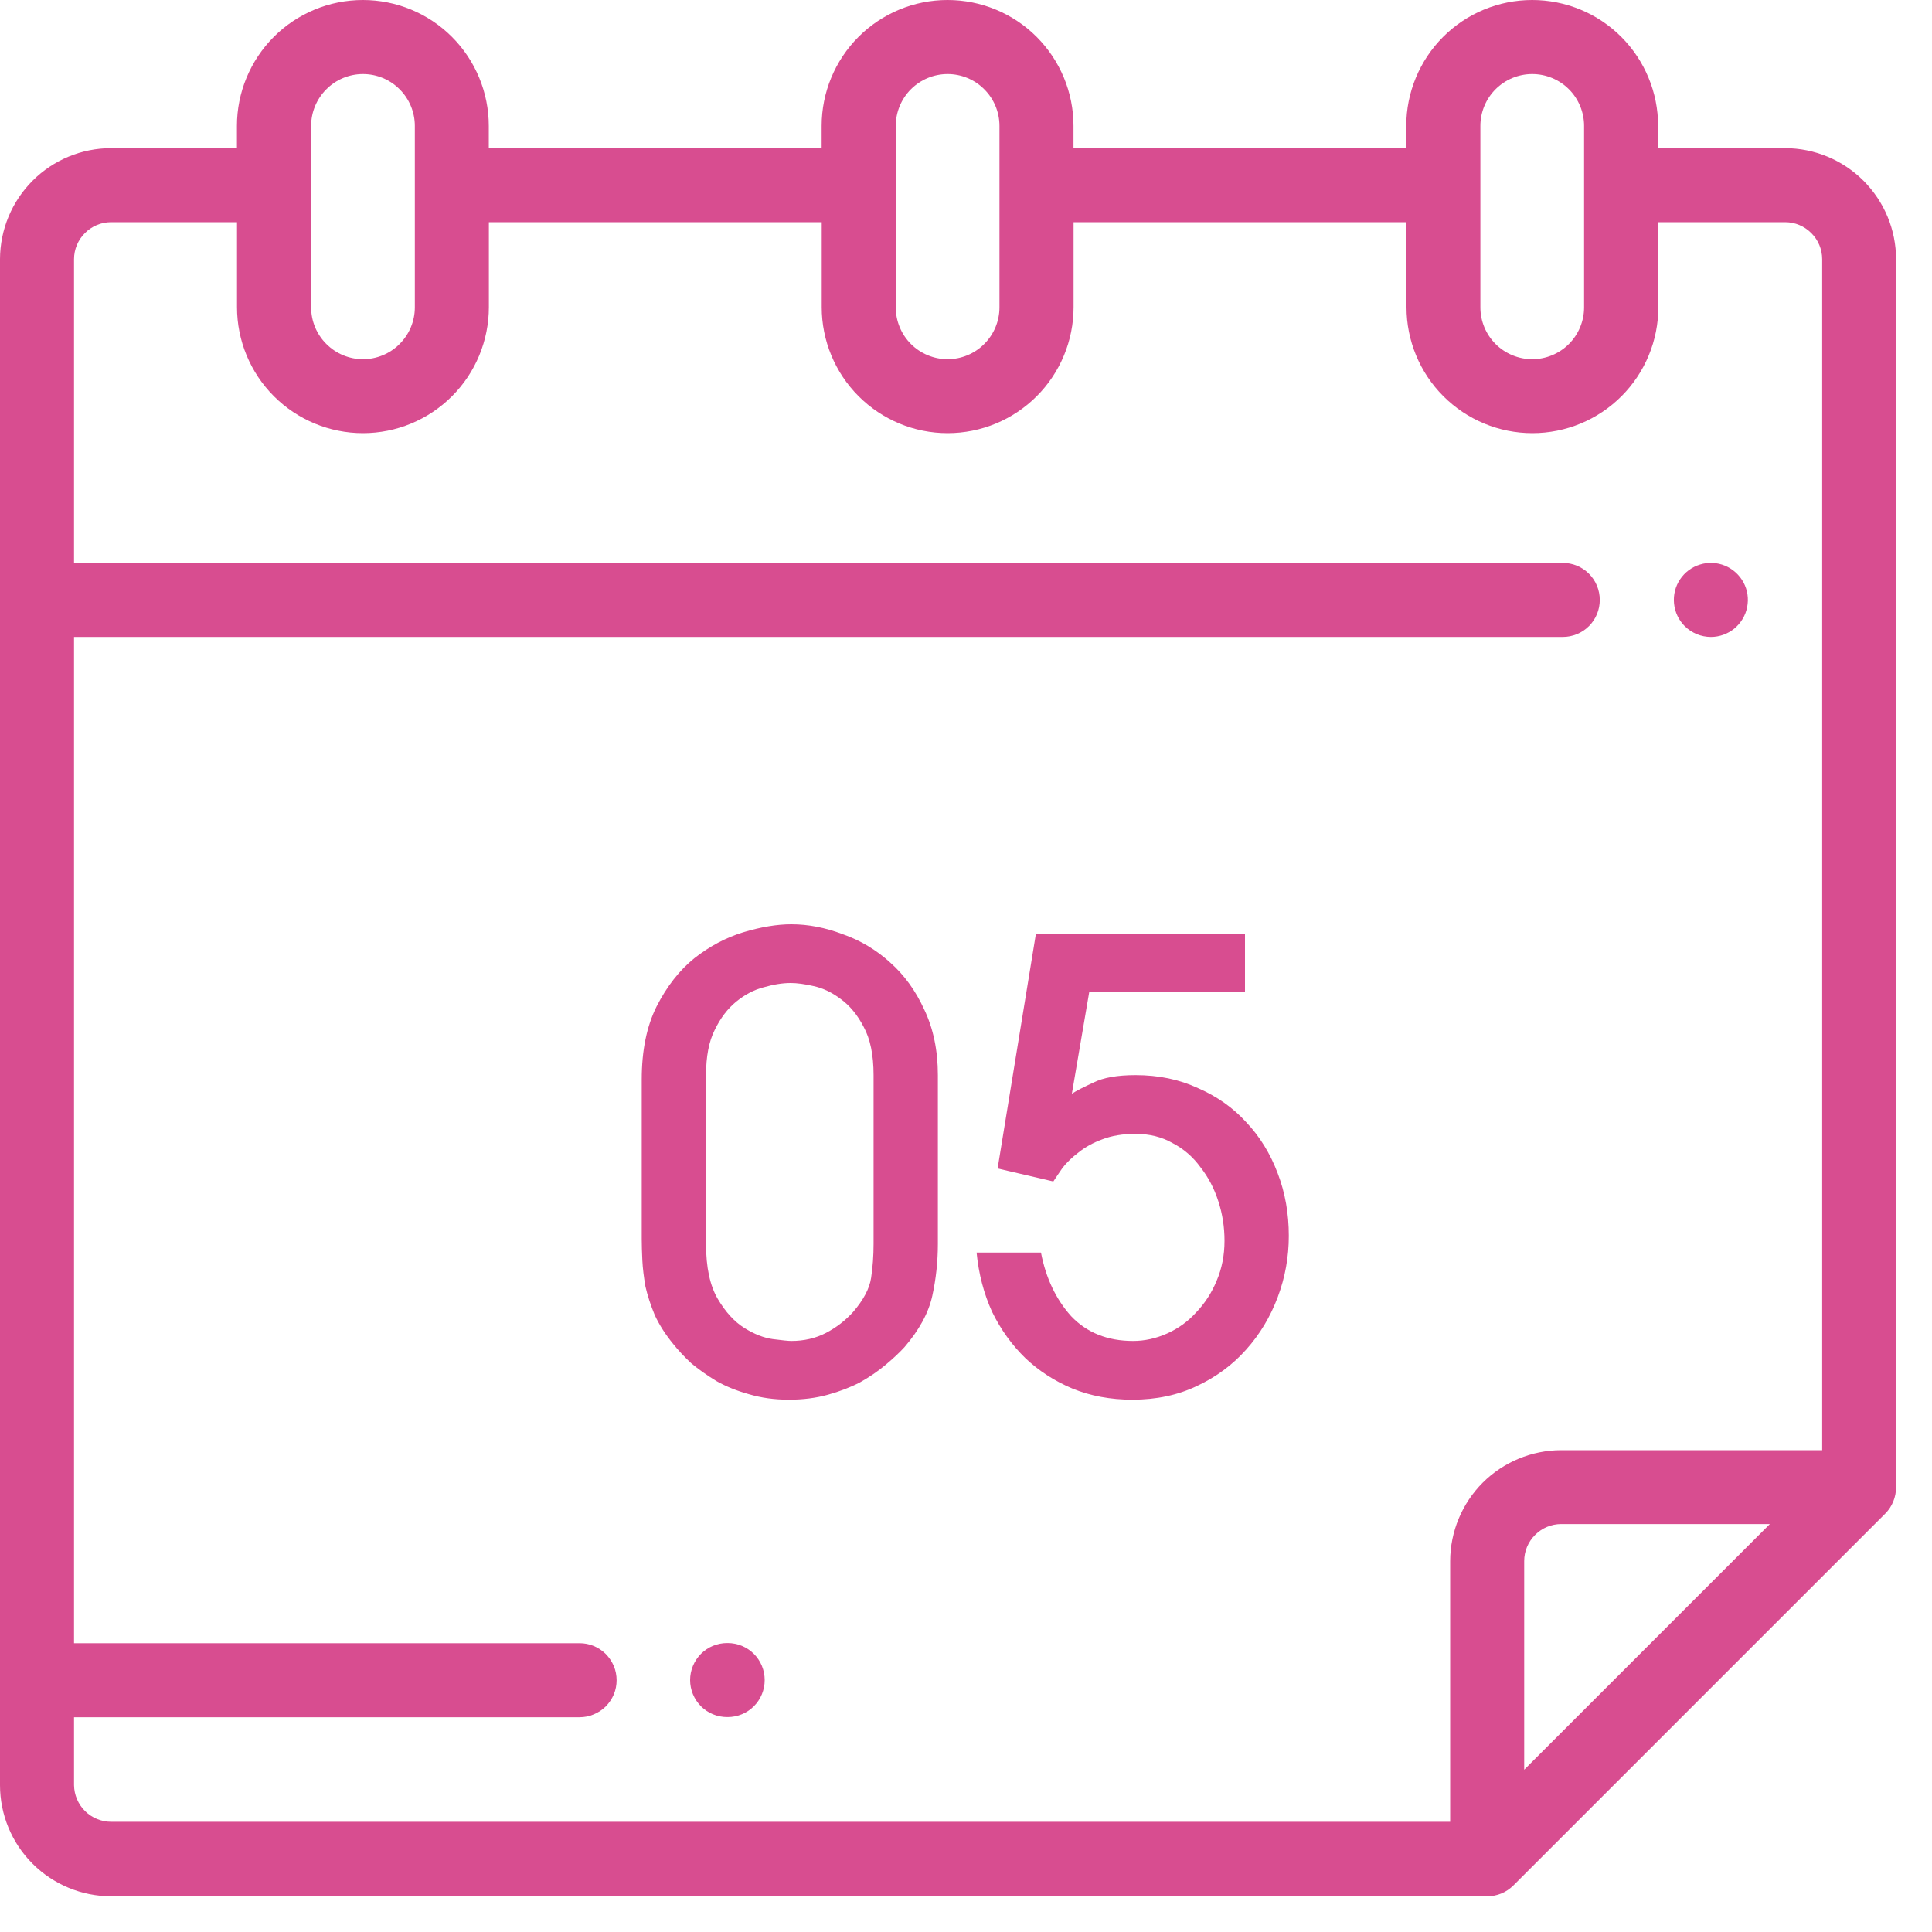 <svg width="25" height="25" viewBox="0 0 25 25" fill="none" xmlns="http://www.w3.org/2000/svg">
<path d="M22.139 8.242C22.25 8.242 22.357 8.203 22.443 8.133C22.528 8.062 22.587 7.965 22.608 7.856C22.63 7.747 22.613 7.634 22.561 7.537C22.508 7.439 22.424 7.363 22.321 7.32C22.219 7.278 22.105 7.272 21.999 7.305C21.893 7.337 21.801 7.405 21.74 7.497C21.678 7.589 21.651 7.7 21.662 7.81C21.673 7.921 21.722 8.024 21.8 8.102C21.89 8.191 22.012 8.242 22.139 8.242Z" fill="#D84D90"/>
<path d="M9.416 21.261H9.409C9.282 21.261 9.16 21.311 9.07 21.401C8.981 21.491 8.93 21.613 8.93 21.74C8.93 21.867 8.981 21.989 9.07 22.079C9.16 22.169 9.282 22.219 9.409 22.219H9.416C9.543 22.219 9.665 22.169 9.755 22.079C9.845 21.989 9.895 21.867 9.895 21.74C9.895 21.613 9.845 21.491 9.755 21.401C9.665 21.311 9.543 21.261 9.416 21.261Z" fill="#D84D90"/>
<path d="M24.535 19.244V3.354C24.535 2.973 24.383 2.609 24.114 2.339C23.845 2.07 23.481 1.918 23.1 1.917H21.456V1.629C21.456 1.197 21.284 0.782 20.979 0.477C20.673 0.171 20.259 -0 19.826 -0C19.394 -0 18.98 0.171 18.674 0.477C18.369 0.782 18.197 1.197 18.197 1.629V1.917H13.891V1.629C13.891 1.197 13.719 0.782 13.414 0.477C13.108 0.171 12.694 -0 12.261 -0C11.829 -0 11.415 0.171 11.109 0.477C10.804 0.782 10.632 1.197 10.632 1.629V1.917H6.325V1.629C6.325 1.197 6.153 0.782 5.848 0.477C5.542 0.171 5.128 -0 4.696 -0C4.263 -0 3.849 0.171 3.543 0.477C3.238 0.782 3.066 1.197 3.066 1.629V1.917H1.438C1.057 1.917 0.691 2.069 0.422 2.338C0.152 2.608 0.001 2.973 0 3.354L0 23.1C0 23.481 0.152 23.847 0.421 24.116C0.691 24.386 1.057 24.538 1.438 24.538H19.244C19.307 24.538 19.369 24.526 19.427 24.502C19.486 24.478 19.538 24.442 19.583 24.398L24.395 19.586C24.44 19.541 24.475 19.488 24.499 19.429C24.523 19.37 24.535 19.308 24.535 19.244ZM19.156 1.629C19.156 1.451 19.227 1.28 19.352 1.155C19.478 1.029 19.649 0.958 19.827 0.958C20.005 0.958 20.176 1.029 20.302 1.155C20.427 1.28 20.498 1.451 20.498 1.629V3.977C20.498 4.155 20.427 4.326 20.302 4.451C20.176 4.577 20.005 4.648 19.827 4.648C19.649 4.648 19.478 4.577 19.352 4.451C19.227 4.326 19.156 4.155 19.156 3.977V1.629ZM11.591 1.629C11.591 1.451 11.662 1.28 11.787 1.155C11.913 1.029 12.084 0.958 12.262 0.958C12.44 0.958 12.611 1.029 12.736 1.155C12.862 1.28 12.933 1.451 12.933 1.629V3.977C12.933 4.155 12.862 4.326 12.736 4.451C12.611 4.577 12.44 4.648 12.262 4.648C12.084 4.648 11.913 4.577 11.787 4.451C11.662 4.326 11.591 4.155 11.591 3.977V1.629ZM4.026 1.629C4.026 1.451 4.097 1.28 4.223 1.155C4.348 1.029 4.519 0.958 4.697 0.958C4.875 0.958 5.046 1.029 5.171 1.155C5.297 1.28 5.368 1.451 5.368 1.629V3.977C5.368 4.155 5.297 4.326 5.171 4.451C5.046 4.577 4.875 4.648 4.697 4.648C4.519 4.648 4.348 4.577 4.223 4.451C4.097 4.326 4.026 4.155 4.026 3.977V1.629ZM0.958 23.1V22.221H7.5C7.563 22.221 7.625 22.209 7.683 22.184C7.741 22.16 7.794 22.125 7.839 22.081C7.883 22.036 7.918 21.983 7.943 21.925C7.967 21.867 7.979 21.805 7.979 21.742C7.979 21.679 7.967 21.617 7.943 21.559C7.918 21.501 7.883 21.448 7.839 21.403C7.794 21.359 7.741 21.323 7.683 21.299C7.625 21.275 7.563 21.263 7.5 21.263H0.958V8.242H20.222C20.349 8.242 20.471 8.192 20.561 8.102C20.651 8.012 20.701 7.89 20.701 7.763C20.701 7.636 20.651 7.514 20.561 7.424C20.471 7.334 20.349 7.284 20.222 7.284H0.958V3.354C0.958 3.227 1.009 3.105 1.099 3.016C1.188 2.926 1.31 2.875 1.437 2.875H3.067V3.975C3.067 4.407 3.239 4.822 3.544 5.127C3.85 5.433 4.264 5.605 4.697 5.605C5.129 5.605 5.543 5.433 5.849 5.127C6.154 4.822 6.326 4.407 6.326 3.975V2.875H10.633V3.975C10.633 4.407 10.805 4.822 11.11 5.127C11.416 5.433 11.83 5.605 12.262 5.605C12.695 5.605 13.109 5.433 13.415 5.127C13.72 4.822 13.892 4.407 13.892 3.975V2.875H18.2V3.975C18.2 4.407 18.372 4.822 18.677 5.127C18.983 5.433 19.397 5.605 19.829 5.605C20.262 5.605 20.676 5.433 20.982 5.127C21.287 4.822 21.459 4.407 21.459 3.975V2.875H23.1C23.227 2.875 23.349 2.926 23.438 3.016C23.528 3.105 23.579 3.227 23.579 3.354V18.765H20.2C19.82 18.766 19.455 18.918 19.186 19.186C18.918 19.455 18.766 19.82 18.765 20.2V23.574H1.438C1.312 23.574 1.191 23.524 1.101 23.436C1.011 23.347 0.96 23.226 0.958 23.1ZM19.723 22.9V20.2C19.723 20.073 19.774 19.951 19.864 19.862C19.953 19.772 20.075 19.721 20.202 19.721H22.902L19.723 22.9Z" fill="#D84D90"/>
<path d="M11.304 13.912C11.304 13.651 11.261 13.443 11.176 13.288C11.096 13.133 10.997 13.013 10.88 12.928C10.768 12.843 10.651 12.787 10.528 12.76C10.411 12.733 10.312 12.72 10.232 12.72C10.125 12.72 10.008 12.739 9.88 12.776C9.757 12.808 9.64 12.869 9.528 12.96C9.416 13.051 9.323 13.173 9.248 13.328C9.173 13.477 9.136 13.672 9.136 13.912V16.096C9.136 16.4 9.187 16.637 9.288 16.808C9.389 16.979 9.504 17.104 9.632 17.184C9.76 17.264 9.883 17.312 10 17.328C10.123 17.344 10.203 17.352 10.24 17.352C10.405 17.352 10.555 17.317 10.688 17.248C10.821 17.179 10.939 17.088 11.04 16.976C11.173 16.821 11.251 16.675 11.272 16.536C11.293 16.397 11.304 16.251 11.304 16.096V13.912ZM12.136 16.096C12.136 16.325 12.112 16.549 12.064 16.768C12.016 16.987 11.896 17.208 11.704 17.432C11.635 17.507 11.552 17.584 11.456 17.664C11.36 17.744 11.251 17.819 11.128 17.888C11.005 17.952 10.867 18.005 10.712 18.048C10.557 18.091 10.389 18.112 10.208 18.112C10.021 18.112 9.848 18.088 9.688 18.04C9.533 17.997 9.395 17.941 9.272 17.872C9.149 17.797 9.04 17.72 8.944 17.64C8.853 17.555 8.776 17.472 8.712 17.392C8.611 17.269 8.531 17.144 8.472 17.016C8.419 16.888 8.379 16.765 8.352 16.648C8.331 16.525 8.317 16.413 8.312 16.312C8.307 16.205 8.304 16.112 8.304 16.032V13.968C8.304 13.595 8.368 13.28 8.496 13.024C8.629 12.763 8.792 12.555 8.984 12.4C9.181 12.245 9.392 12.133 9.616 12.064C9.845 11.995 10.053 11.96 10.24 11.96C10.459 11.96 10.68 12.003 10.904 12.088C11.133 12.168 11.339 12.291 11.52 12.456C11.701 12.616 11.848 12.819 11.96 13.064C12.077 13.309 12.136 13.592 12.136 13.912V16.096ZM16.11 12.08V12.84H14.094L13.87 14.152C13.928 14.115 14.021 14.067 14.149 14.008C14.277 13.944 14.459 13.912 14.694 13.912C14.992 13.912 15.261 13.968 15.502 14.08C15.747 14.187 15.955 14.333 16.125 14.52C16.302 14.707 16.438 14.928 16.534 15.184C16.63 15.435 16.677 15.704 16.677 15.992C16.677 16.264 16.63 16.528 16.534 16.784C16.438 17.04 16.302 17.267 16.125 17.464C15.95 17.661 15.736 17.819 15.486 17.936C15.24 18.053 14.963 18.112 14.653 18.112C14.371 18.112 14.112 18.064 13.877 17.968C13.648 17.872 13.445 17.741 13.27 17.576C13.094 17.405 12.95 17.205 12.838 16.976C12.731 16.741 12.664 16.485 12.637 16.208H13.47C13.534 16.539 13.664 16.813 13.861 17.032C14.064 17.245 14.331 17.352 14.662 17.352C14.811 17.352 14.957 17.32 15.101 17.256C15.245 17.192 15.371 17.101 15.477 16.984C15.589 16.867 15.678 16.731 15.742 16.576C15.811 16.416 15.845 16.243 15.845 16.056C15.845 15.88 15.819 15.709 15.765 15.544C15.712 15.379 15.635 15.232 15.534 15.104C15.438 14.971 15.318 14.867 15.174 14.792C15.035 14.712 14.875 14.672 14.694 14.672C14.528 14.672 14.384 14.696 14.261 14.744C14.144 14.787 14.043 14.843 13.957 14.912C13.872 14.976 13.803 15.043 13.749 15.112C13.701 15.181 13.662 15.24 13.63 15.288L12.909 15.12L13.405 12.08H16.11Z" fill="#D84D90"/>
</svg>
